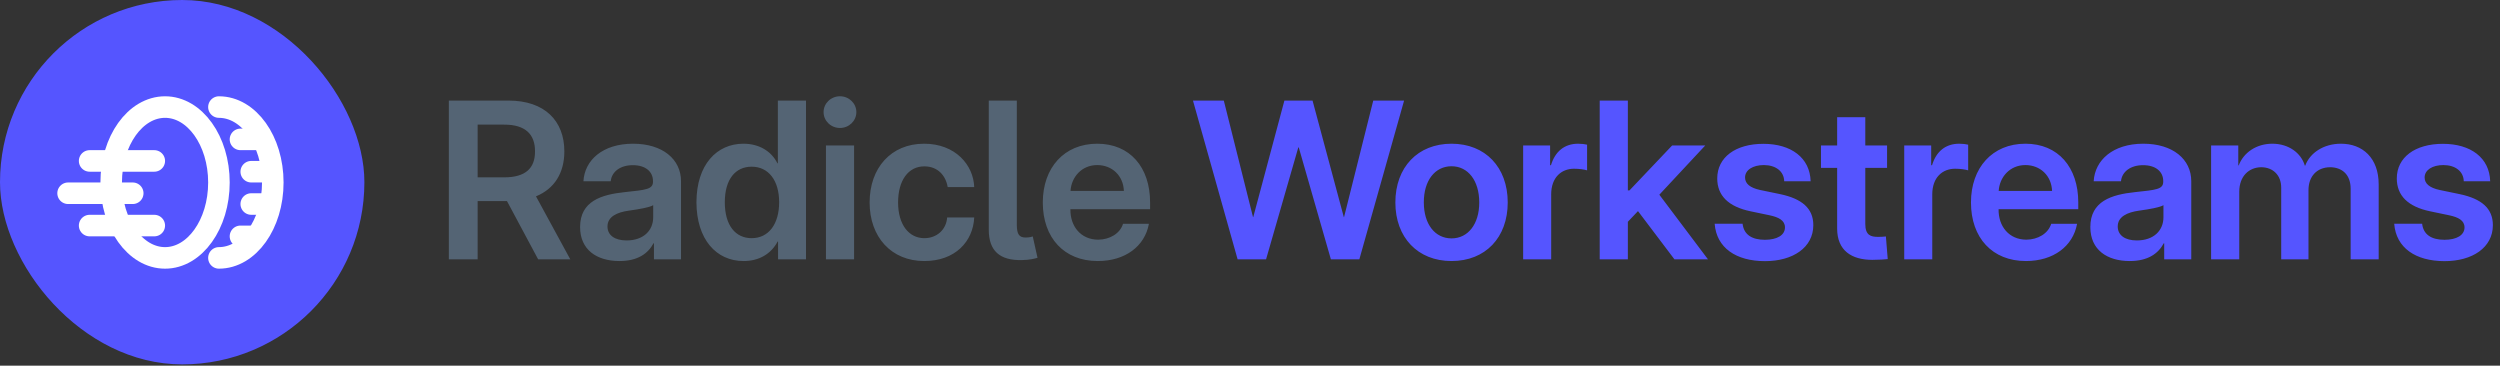 <svg width="376" height="55" viewBox="0 0 376 55" fill="none" xmlns="http://www.w3.org/2000/svg">
<rect x="0" y="0" width="376" height="55" fill="#333333" stroke="none"/>
<path d="M186.136 39H190.417L195.267 22.166H195.331L200.164 39H204.446L211.176 15.127H206.538L202.143 32.659H202.111L197.407 15.127H193.174L188.487 32.659H188.455L184.06 15.127H179.422L186.136 39ZM218.312 39.26C223.405 39.26 226.762 35.724 226.762 30.453C226.762 25.15 223.388 21.614 218.312 21.614C213.236 21.614 209.863 25.15 209.863 30.453C209.863 35.724 213.236 39.26 218.312 39.26ZM218.312 35.854C215.847 35.854 214.144 33.745 214.144 30.453C214.128 27.145 215.831 25.004 218.312 25.004C220.777 25.004 222.48 27.145 222.48 30.453C222.48 33.745 220.761 35.854 218.312 35.854ZM229.081 39H233.298V29.237C233.298 26.674 234.838 25.377 236.736 25.377C237.482 25.377 238.325 25.491 238.698 25.62V21.76C238.374 21.679 237.887 21.614 237.352 21.614C235.309 21.614 233.898 22.766 233.265 24.842H233.135V21.874H229.081V39ZM240.596 39H244.829V33.356L246.353 31.751L251.835 39H256.878L249.564 29.285L256.473 21.874H251.494L245.072 28.637H244.829V15.127H240.596V39ZM272.318 27.258C272.221 23.739 269.399 21.631 265.214 21.631C261.046 21.631 258.273 23.642 258.273 26.837C258.273 29.399 259.927 31.086 263.301 31.783L266.171 32.383C267.534 32.675 268.458 33.162 268.458 34.2C268.458 35.367 267.274 36.065 265.441 36.065C263.495 36.065 262.263 35.286 262.084 33.648H257.884C258.16 37.281 261.111 39.276 265.458 39.276C269.626 39.276 272.723 37.248 272.723 33.859C272.723 31.313 270.972 29.886 267.761 29.204L264.712 28.572C263.22 28.247 262.457 27.631 262.457 26.691C262.457 25.572 263.625 24.826 265.279 24.826C267.063 24.826 268.312 25.766 268.344 27.258H272.318ZM281.595 39.081C282.649 39.081 283.443 39.016 283.914 38.968L283.638 35.562C283.378 35.594 282.941 35.627 282.47 35.627C281.335 35.627 280.54 35.367 280.54 33.681V25.247H283.816V21.874H280.54V17.625H276.307V21.874H273.875V25.247H276.307V34.378C276.307 37.686 278.481 39.081 281.595 39.081ZM286.395 39H290.612V29.237C290.612 26.674 292.152 25.377 294.05 25.377C294.796 25.377 295.639 25.491 296.012 25.62V21.76C295.688 21.679 295.201 21.614 294.666 21.614C292.623 21.614 291.212 22.766 290.579 24.842H290.45V21.874H286.395V39ZM304.705 39.26C308.808 39.26 311.776 37.054 312.392 33.664H308.5C308.046 35.124 306.521 36.032 304.754 36.048C302.126 36.032 300.569 34.021 300.586 31.523V31.459H312.571V30.437C312.571 25.15 309.538 21.614 304.624 21.614C299.645 21.614 296.434 25.231 296.434 30.453C296.434 35.773 299.645 39.26 304.705 39.26ZM300.602 28.718C300.732 26.642 302.272 24.826 304.624 24.826C306.846 24.826 308.549 26.415 308.63 28.718H300.602ZM320.307 39.26C323.048 39.26 324.604 38.141 325.432 36.584H325.496V39H329.567V27.258C329.567 23.95 326.794 21.614 322.35 21.614C317.777 21.614 315.068 24.096 314.89 27.258H318.993C319.139 25.831 320.42 24.842 322.318 24.842C324.215 24.842 325.35 25.799 325.35 27.242V27.323C325.35 28.491 324.264 28.556 321.101 28.896C317.566 29.269 314.387 30.259 314.387 34.151C314.387 37.557 316.885 39.26 320.307 39.26ZM321.377 36.162C319.626 36.162 318.523 35.4 318.506 34.086C318.49 32.578 319.966 31.929 321.685 31.686C323.339 31.459 324.864 31.183 325.383 30.859V32.675C325.383 34.637 323.956 36.162 321.377 36.162ZM332.551 39H336.784V28.848C336.784 26.464 338.276 25.166 340.093 25.15C341.877 25.166 343.093 26.366 343.093 28.215V39H347.196V28.588C347.196 26.561 348.429 25.166 350.456 25.15C352.159 25.166 353.537 26.172 353.537 28.393V39H357.754V27.745C357.754 23.739 355.321 21.614 352.078 21.614C349.45 21.614 347.407 23.009 346.709 24.907H346.645C346.077 22.977 344.179 21.614 341.763 21.614C339.363 21.614 337.433 22.944 336.703 24.874H336.638V21.874H332.551V39ZM374.523 27.258C374.426 23.739 371.604 21.631 367.42 21.631C363.252 21.631 360.478 23.642 360.478 26.837C360.478 29.399 362.133 31.086 365.506 31.783L368.377 32.383C369.739 32.675 370.663 33.162 370.663 34.2C370.663 35.367 369.479 36.065 367.647 36.065C365.701 36.065 364.468 35.286 364.29 33.648H360.089C360.365 37.281 363.317 39.276 367.663 39.276C371.831 39.276 374.929 37.248 374.929 33.859C374.929 31.313 373.177 29.886 369.966 29.204L366.917 28.572C365.425 28.247 364.663 27.631 364.663 26.691C364.663 25.572 365.83 24.826 367.485 24.826C369.269 24.826 370.517 25.766 370.55 27.258H374.523Z" fill="#5555FF"/>
<path d="M67.508 39H71.838V30.242H76.25L80.937 39H85.77L80.612 29.529C83.402 28.393 84.878 25.993 84.878 22.766C84.878 18.192 81.942 15.127 76.477 15.127H67.508V39ZM71.838 26.674V18.744H75.812C79.039 18.728 80.483 20.236 80.466 22.766C80.483 25.296 79.039 26.674 75.828 26.674H71.838ZM93.165 39.26C95.906 39.26 97.463 38.141 98.29 36.584H98.355V39H102.425V27.258C102.425 23.95 99.652 21.614 95.209 21.614C90.635 21.614 87.927 24.096 87.748 27.258H91.851C91.997 25.831 93.278 24.842 95.176 24.842C97.073 24.842 98.209 25.799 98.209 27.242V27.323C98.209 28.491 97.122 28.556 93.96 28.896C90.424 29.269 87.246 30.259 87.246 34.151C87.246 37.557 89.743 39.26 93.165 39.26ZM94.235 36.162C92.484 36.162 91.381 35.4 91.365 34.086C91.349 32.578 92.824 31.929 94.543 31.686C96.198 31.459 97.722 31.183 98.241 30.859V32.675C98.241 34.637 96.814 36.162 94.235 36.162ZM111.832 39.26C114.135 39.26 115.951 38.221 116.957 36.324H117.022V39H121.222V15.127H116.989V24.566H116.924C116.016 22.717 114.135 21.614 111.816 21.614C107.81 21.614 104.761 24.744 104.745 30.421C104.761 35.983 107.712 39.26 111.832 39.26ZM113.048 35.821C110.632 35.821 109.01 33.924 109.01 30.421C109.01 26.934 110.632 25.069 113.048 25.069C115.578 25.069 117.184 27.128 117.184 30.421C117.184 33.713 115.594 35.821 113.048 35.821ZM124.222 39H128.455V21.874H124.222V39ZM126.331 19.247C127.693 19.247 128.796 18.176 128.796 16.863C128.796 15.549 127.693 14.479 126.331 14.479C124.968 14.479 123.866 15.549 123.866 16.863C123.866 18.176 124.968 19.247 126.331 19.247ZM139.013 39.26C143.684 39.26 146.36 36.292 146.522 32.707H142.451C142.322 34.572 140.862 35.821 139.029 35.821C136.661 35.821 135.072 33.745 135.072 30.453C135.072 27.128 136.613 25.02 139.013 25.02C141.057 25.02 142.24 26.415 142.532 28.134H146.522C146.408 24.809 143.684 21.614 138.981 21.614C134.018 21.614 130.791 25.247 130.791 30.453C130.791 35.643 134.05 39.26 139.013 39.26ZM148.711 15.127V34.556C148.711 37.686 150.333 39.211 153.723 39.114C154.826 39.097 155.539 38.919 156.042 38.773L155.328 35.562C155.101 35.643 154.858 35.708 154.29 35.724C153.269 35.74 152.944 35.205 152.928 33.859V15.127H148.711ZM165.108 39.26C169.211 39.26 172.179 37.054 172.795 33.664H168.903C168.449 35.124 166.924 36.032 165.156 36.048C162.529 36.032 160.972 34.021 160.988 31.523V31.459H172.973V30.437C172.973 25.15 169.941 21.614 165.027 21.614C160.048 21.614 156.837 25.231 156.837 30.453C156.837 35.773 160.048 39.26 165.108 39.26ZM161.005 28.718C161.134 26.642 162.675 24.826 165.027 24.826C167.248 24.826 168.951 26.415 169.032 28.718H161.005Z" fill="#546474"/>
<rect width="54.804" height="54.804" rx="27.402" fill="#5555FF"/>
<path d="M32.926 38.787C37.4 38.787 41.028 33.709 41.028 27.445C41.028 21.18 37.4 16.102 32.926 16.102" stroke="white" stroke-width="3.241" stroke-linecap="round"/>
<ellipse cx="24.825" cy="27.445" rx="8.102" ry="11.343" stroke="white" stroke-width="3.241"/>
<path d="M39.408 20.963L36.167 20.963" stroke="white" stroke-width="3.241" stroke-linecap="round"/>
<path d="M23.204 24.204L13.481 24.204" stroke="white" stroke-width="3.241" stroke-linecap="round"/>
<path d="M23.204 33.926L13.481 33.926" stroke="white" stroke-width="3.241" stroke-linecap="round"/>
<path d="M19.963 29.065L10.241 29.065" stroke="white" stroke-width="3.241" stroke-linecap="round"/>
<path d="M39.407 25.824L37.787 25.824" stroke="white" stroke-width="3.241" stroke-linecap="round"/>
<path d="M39.407 30.685L37.787 30.685" stroke="white" stroke-width="3.241" stroke-linecap="round"/>
<path d="M37.787 35.546L36.167 35.546" stroke="white" stroke-width="3.241" stroke-linecap="round"/>
</svg>
